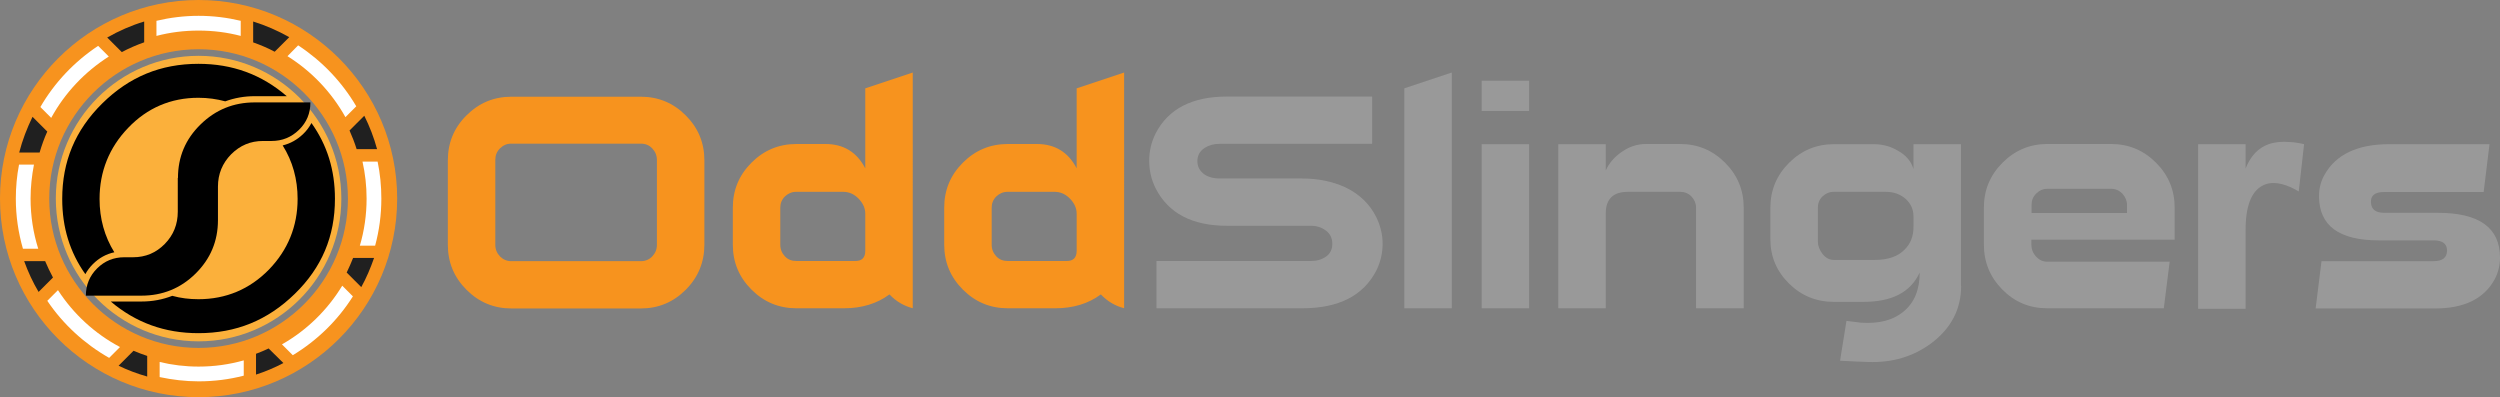 <?xml version="1.0" encoding="utf-8"?>
<!-- Generator: Adobe Illustrator 21.0.0, SVG Export Plug-In . SVG Version: 6.00 Build 0)  -->
<svg version="1.1" id="Layer_1" xmlns="http://www.w3.org/2000/svg" xmlns:xlink="http://www.w3.org/1999/xlink" x="0px" y="0px"
	 viewBox="0 0 1406.2 223.4" style="enable-background:new 0 0 1406.2 223.4;" xml:space="preserve">
<rect x="0" y="0" width="1406.2" height="223.4" fill="#808080" stroke="none"/>
<style type="text/css">
	.st0{display:none;fill:#202020;}
	.st1{fill:#F7931E;}
	.st2{fill:#999999;}
	.st3{fill:#FBB03B;}
	.st4{fill:#202020;}
	.st5{fill:#FFFFFF;}
</style>
<rect x="-295.1" y="-888.6" class="st0" width="1998.2" height="2000.2"/>
<g>
	<g>
		<path class="st1" d="M396.2,137.6c0,9.9-3.5,18.4-10.5,25.4c-7,7-15.4,10.5-25.3,10.5h-72.7c-9.9,0-18.3-3.5-25.3-10.5
			c-7-7-10.5-15.4-10.5-25.4V90.2c0-9.9,3.5-18.4,10.5-25.3c7-7,15.4-10.5,25.3-10.5h72.7c9.9,0,18.3,3.5,25.3,10.5
			c7,7,10.5,15.4,10.5,25.3V137.6z M369.5,137.7V90c0-2.5-0.9-4.7-2.6-6.5c-1.7-1.8-3.8-2.7-6.4-2.7h-73c-2.4,0-4.5,0.9-6.3,2.7
			c-1.8,1.8-2.6,3.9-2.6,6.5v47.7c0,2.6,0.9,4.7,2.6,6.5c1.8,1.8,3.9,2.7,6.3,2.7h73c2.5,0,4.7-0.9,6.4-2.7
			C368.6,142.4,369.5,140.3,369.5,137.7z"/>
		<path class="st1" d="M513.5,173.4c-5.1-1.3-9.5-3.9-13.2-7.8c-7,5.2-15.6,7.8-25.6,7.8H448c-9.9,0-18.3-3.5-25.3-10.5
			c-7-7-10.5-15.4-10.5-25.3v-20.8c0-9.9,3.5-18.3,10.5-25.3c7-7,15.4-10.5,25.3-10.5h16.3c10.2,0,17.7,4.6,22.4,13.7v-45l26.7-8.9
			V173.4z M486.7,141.1v-20.9c0-3-1.2-5.8-3.7-8.4c-2.5-2.6-5.4-3.9-8.7-3.9h-26.5c-2.4,0-4.5,0.9-6.3,2.6c-1.8,1.8-2.6,3.9-2.6,6.3
			v20.9c0,2.5,0.9,4.7,2.6,6.5c1.7,1.8,3.8,2.6,6.4,2.6h33.1C484.8,146.9,486.7,144.9,486.7,141.1z"/>
		<path class="st1" d="M632.4,173.4c-5.1-1.3-9.5-3.9-13.2-7.8c-7,5.2-15.6,7.8-25.6,7.8h-26.7c-9.9,0-18.3-3.5-25.3-10.5
			c-7-7-10.5-15.4-10.5-25.3v-20.8c0-9.9,3.5-18.3,10.5-25.3c7-7,15.4-10.5,25.3-10.5h16.3c10.2,0,17.7,4.6,22.4,13.7v-45l26.7-8.9
			V173.4z M605.6,141.1v-20.9c0-3-1.2-5.8-3.7-8.4c-2.5-2.6-5.4-3.9-8.7-3.9h-26.5c-2.4,0-4.5,0.9-6.3,2.6c-1.8,1.8-2.6,3.9-2.6,6.3
			v20.9c0,2.5,0.9,4.7,2.6,6.5c1.7,1.8,3.8,2.6,6.4,2.6h33.1C603.7,146.9,605.6,144.9,605.6,141.1z"/>
		<path class="st2" d="M777.7,137.1c0,5.3-1.2,10.3-3.5,15c-7.3,14.2-21.2,21.3-41.7,21.3h-82v-26.6h86.9c3.3,0,6.1-0.8,8.5-2.5
			c2.4-1.7,3.5-4.1,3.5-7.2c0-3.1-1.2-5.6-3.6-7.4c-2.4-1.8-5.2-2.7-8.4-2.7h-47.2c-19.6,0-33-7-40.2-21.1c-2.4-4.8-3.6-10-3.6-15.5
			c0-5.4,1.2-10.5,3.6-15.3c7.1-13.9,20.6-20.8,40.2-20.8h81.6v26.6H686c-3.3,0-6.1,0.8-8.4,2.3c-2.8,1.8-4.1,4.3-4.1,7.5
			c0,3.1,1.4,5.6,4.1,7.5c2.3,1.5,5.1,2.2,8.4,2.2h46.5c9,0,17,1.7,24.1,4.9c8,3.8,13.9,9.5,17.5,16.8
			C776.5,127,777.7,132,777.7,137.1z"/>
		<path class="st2" d="M816.6,173.4h-26.7V49.7l26.7-8.9V173.4z"/>
		<path class="st2" d="M860.1,62.4h-26.7v-17h26.7V62.4z M860.1,173.4h-26.7V81.1h26.7V173.4z"/>
		<path class="st2" d="M980.7,173.4H954v-56.6c0-2.4-0.9-4.5-2.6-6.3c-1.8-1.8-3.9-2.6-6.3-2.6h-29.5c-8.3,0-12.4,4.1-12.4,12.2
			v53.3h-26.7V81.1h26.7v14.8c1.9-4.2,4.9-7.7,9.2-10.6c4.2-2.9,8.7-4.3,13.3-4.3h19.3c9.9,0,18.3,3.5,25.3,10.5
			c7,7,10.5,15.4,10.5,25.3V173.4z"/>
		<path class="st2" d="M1103.1,160.8c0,13.1-5.6,23.8-16.7,32.2c-10.2,7.6-22.1,11.1-35.6,10.6c-3.5-0.1-8.8-0.3-15.8-0.7l3.6-22.4
			c1.8,0.2,4.5,0.5,8.1,1c10,0.7,17.9-1.3,23.7-6c6.3-5,9.4-12.4,9.4-22.2c-2.6,5.6-6.6,9.8-11.9,12.5c-5.3,2.7-11.9,4-20,4h-16.3
			c-9.9,0-18.3-3.4-25.3-10.3c-7-6.9-10.5-15.2-10.5-25v-17.6c0-9.9,3.5-18.3,10.5-25.3c7-7,15.4-10.5,25.3-10.5h22.3
			c4.9,0,9.5,1.2,13.5,3.6c4.6,2.5,7.6,6,8.9,10.4v-14h26.7V160.8z M1076.3,127.6v-5.8c0-4-1.5-7.3-4.4-9.9c-2.9-2.6-6.6-4-11.2-4
			h-29.3c-2.4,0-4.5,0.9-6.3,2.6c-1.8,1.8-2.6,3.9-2.6,6.3v19c0,2.4,0.9,4.8,2.6,7c1.8,2.3,3.9,3.4,6.3,3.4h23.3
			c7.4,0,13-2,16.7-5.9C1074.7,137,1076.3,132.8,1076.3,127.6z"/>
		<path class="st2" d="M1223.1,134.8h-80.5v2.8c0,2.5,0.9,4.8,2.6,6.7c1.8,1.9,3.8,2.9,6.3,2.9h68.9l-3.3,26.2h-65.6
			c-9.9,0-18.3-3.5-25.2-10.5c-6.9-7-10.4-15.4-10.4-25.3v-20.8c0-9.9,3.5-18.3,10.5-25.3c7-7,15.4-10.5,25.2-10.5h35.8
			c9.9,0,18.3,3.5,25.3,10.5c7,7,10.5,15.4,10.5,25.3V134.8z M1196.4,119.8v-4.5c0-2.4-0.9-4.5-2.6-6.4c-1.8-1.8-3.9-2.7-6.3-2.7
			h-35.9c-2.4,0-4.5,0.9-6.3,2.7c-1.8,1.8-2.6,3.9-2.6,6.4v4.5H1196.4z"/>
		<path class="st2" d="M1296,81.1l-3,26.6c-6.7-4-12.4-5.4-17.1-4.5c-8.5,2-12.8,10.7-12.8,26.1v44.4h-26.7V81.1h26.7v13.7
			c2.8-7.1,7.2-11.7,13-13.7c3.4-1.2,7.4-1.6,12-1.2C1290.4,80,1293.1,80.4,1296,81.1z"/>
		<path class="st2" d="M1406.2,144.9c0,4.4-1,8.5-3.1,12.4c-6,10.8-17.2,16.2-33.3,16.2h-67.3l3.3-26.6h63c5.1,0,7.6-2,7.6-6
			c0-3.8-2.5-5.7-7.6-5.7h-30.8c-22.4,0-33.6-8.3-33.6-24.9c0-4.3,1-8.3,3.1-12c6.4-11.4,18.5-17.2,36.4-17.2h56.4L1397,108H1341
			c-5.2,0-7.6,2-7.4,5.9c0.2,3.9,2.7,5.8,7.4,5.8h30.2C1394.5,119.7,1406.2,128.1,1406.2,144.9z"/>
	</g>
	<g>
		<g>
			<path class="st1" d="M111.7,223.4C50.1,223.4,0,173.3,0,111.7C0,50.1,50.1,0,111.7,0c61.6,0,111.7,50.1,111.7,111.7
				C223.4,173.3,173.3,223.4,111.7,223.4z M111.7,27.7c-46.3,0-84,37.7-84,84c0,46.3,37.7,84,84,84c46.3,0,84-37.7,84-84
				C195.7,65.4,158,27.7,111.7,27.7z"/>
		</g>
		<path class="st3" d="M111.7,31.4c-44.3,0-80.3,36-80.3,80.3c0,44.3,36,80.3,80.3,80.3c44.3,0,80.3-36,80.3-80.3
			C192,67.4,156,31.4,111.7,31.4z"/>
		<g>
			<path class="st4" d="M22.3,85.7c1.2-4,2.6-8,4.3-11.7l-8.3-8.3c-3.1,6.4-5.7,13.1-7.5,20.1H22.3z"/>
			<path class="st4" d="M68.5,29.3c4-2.1,8.3-4,12.6-5.5V12.1c-7.3,2.2-14.3,5.3-20.8,9L68.5,29.3z"/>
			<path class="st4" d="M142.3,23.8c4.2,1.5,8.3,3.2,12.2,5.3l8.2-8.2c-6.4-3.6-13.2-6.6-20.3-8.8V23.8z"/>
			<path class="st4" d="M29.8,156.1c-1.6-3-3.1-6.1-4.4-9.2H13.6c2.2,6.1,4.9,11.9,8.1,17.3L29.8,156.1z"/>
			<path class="st4" d="M82.8,200.2c-2.6-0.9-5.2-1.8-7.7-2.9l-8.4,8.4c5.1,2.5,10.5,4.5,16.1,6.1V200.2z"/>
			<path class="st4" d="M196.6,73.4c1.5,3.4,2.9,6.9,4,10.5h11.5c-1.8-6.6-4.2-12.8-7.2-18.8L196.6,73.4z"/>
			<path class="st4" d="M198.6,145.1c-1.1,2.8-2.3,5.5-3.6,8.2l8.2,8.2c2.9-5.2,5.2-10.7,7.2-16.4H198.6z"/>
			<path class="st4" d="M151.1,196c-2.3,1.1-4.7,2.1-7.1,3v11.7c5.3-1.7,10.5-3.9,15.4-6.5L151.1,196z"/>
		</g>
		<g>
			<path class="st5" d="M88,20.2c7.6-2,15.5-3,23.7-3c8.2,0,16.1,1,23.7,3v-8.5c-7.6-1.8-15.5-2.8-23.7-2.8c-8.1,0-16.1,1-23.7,2.8
				V20.2z"/>
			<path class="st5" d="M206.2,111.7c0,9.2-1.3,18.1-3.8,26.5h8.6c2.3-8.5,3.5-17.3,3.5-26.5c0-7.1-0.7-14.1-2.1-20.8h-8.5
				C205.4,97.6,206.2,104.5,206.2,111.7z"/>
			<path class="st5" d="M161.7,31.6c13.6,8.5,24.8,20.3,32.6,34.3l6.1-6.1c-8.1-13.8-19.3-25.5-32.7-34.3L161.7,31.6z"/>
			<path class="st5" d="M28.8,66.3c7.7-14.1,18.9-25.9,32.4-34.5l-6-6c-13.3,8.8-24.5,20.6-32.5,34.4L28.8,66.3z"/>
			<path class="st5" d="M137.1,202.7c-8.1,2.3-16.6,3.5-25.4,3.5c-7.6,0-14.9-0.9-21.9-2.6v8.5c7.1,1.5,14.4,2.4,21.9,2.4
				c8.8,0,17.3-1.1,25.4-3.2V202.7z"/>
			<path class="st5" d="M192.5,160.7c-8.3,13.7-20,25.1-33.9,33l6.1,6.1c13.7-8.3,25.3-19.6,33.8-33.1L192.5,160.7z"/>
			<path class="st5" d="M67.5,195.2c-14.2-7.5-26.2-18.6-34.9-32l-6,6c8.9,13.2,20.9,24.2,34.8,32.1L67.5,195.2z"/>
			<path class="st5" d="M17.2,111.7c0-6.5,0.7-12.9,1.9-19.1h-8.4c-1.2,6.2-1.8,12.6-1.8,19.1c0,9.8,1.4,19.2,4,28.2h8.6
				C18.7,131,17.2,121.5,17.2,111.7z"/>
		</g>
		<g>
			<path d="M100.1,100.1c0-11.8,4.2-21.8,12.7-30.1c8.5-8.3,18.6-12.4,30.5-12.4h31.3c0,6.1-2.1,11.2-6.4,15.4
				c-4.3,4.2-9.4,6.3-15.5,6.3h-4.8c-7,0-12.9,2.5-17.9,7.5c-4.9,5-7.4,11.1-7.4,18.1v18.9c0,11.8-4.2,21.8-12.6,30.1
				s-18.6,12.4-30.4,12.4H48.3c0-6,2.1-11.1,6.3-15.3c4.2-4.2,9.3-6.3,15.3-6.3h4.9c7.1,0,13-2.5,17.9-7.5c4.9-5,7.3-11.1,7.3-18.1
				V100.1z"/>
			<g>
				<path d="M52.2,148.6c3.5-3.5,7.5-5.7,12.1-6.7C58.8,133,56,123,56,111.9c0-15.4,5.4-28.9,16.1-40C82.8,60.7,96.1,55,111.6,55
					c5.3,0,10.3,0.7,15.1,2c5.2-1.9,10.7-2.9,16.6-2.9h18c-14.2-12.2-30.5-18.2-49.7-18.2c-21.2,0-38.9,7.3-54.1,22.3
					C42.3,73.2,35,90.8,35,111.9c0,16.1,4.3,30,13,42.3C49.1,152.2,50.5,150.3,52.2,148.6z"/>
				<path d="M175.2,69.2c-1.2,2.2-2.7,4.3-4.6,6.1c-3.4,3.3-7.2,5.4-11.6,6.5c5.6,8.9,8.4,19,8.4,30.1c0,15.4-5.5,28.8-16.2,39.8
					c-10.8,11-24.1,16.6-39.6,16.6c-5.1,0-10-0.6-14.7-1.9c-5.4,2.1-11.1,3.2-17.3,3.2H62.3c14.1,11.9,30.3,17.8,49.3,17.8
					c21.2,0,38.9-7.2,54.2-22.1c15.2-14.8,22.6-32.3,22.6-53.5C188.4,95.7,184.1,81.7,175.2,69.2z"/>
			</g>
		</g>
	</g>
</g>
</svg>
